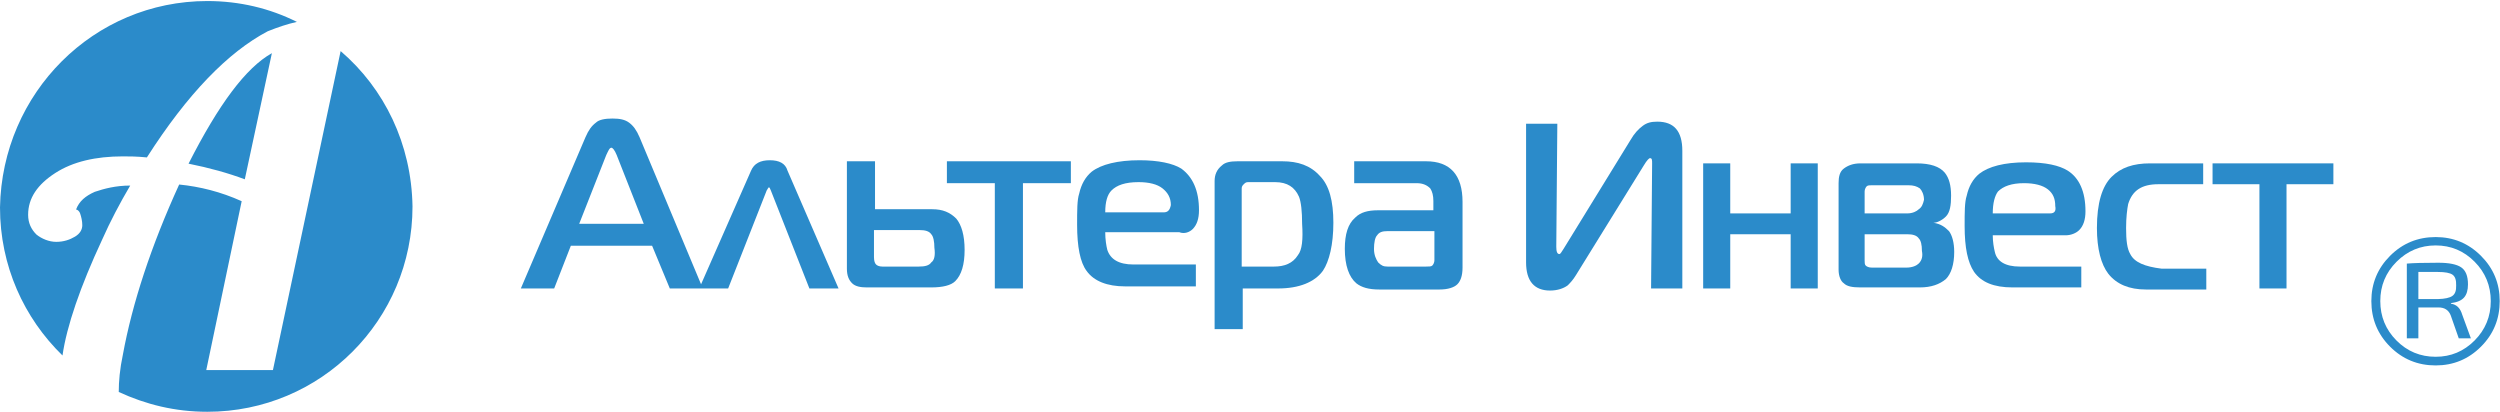 <?xml version="1.0" encoding="UTF-8"?>
<svg width="364px" height="60px" viewBox="0 0 364 60" version="1.1" xmlns="http://www.w3.org/2000/svg" xmlns:xlink="http://www.w3.org/1999/xlink">
    <!-- Generator: Sketch 41.2 (35397) - http://www.bohemiancoding.com/sketch -->
    <title>logo</title>
    <desc>Created with Sketch.</desc>
    <defs></defs>
    <g id="Landing" stroke="none" stroke-width="1" fill="none" fill-rule="evenodd">
        <g id="logo" fill="#2B8BCA">
            <g id="logo_altera">
                <g id="Layer_1">
                    <g id="Group">
                        <g id="Group-127">
                            <path d="M30.182,0.152 C34.884,0.152 39.283,1.214 43.226,3.188 C41.861,3.491 40.496,3.946 38.979,4.554 C33.216,7.589 27.301,13.661 21.386,22.92 C19.869,22.768 18.807,22.768 17.897,22.768 C13.954,22.768 10.617,23.527 8.039,25.196 C5.46,26.866 4.095,28.839 4.095,31.268 C4.095,32.482 4.55,33.393 5.308,34.152 C6.067,34.759 7.129,35.214 8.19,35.214 C9.252,35.214 10.162,34.911 10.92,34.455 C11.679,34 11.982,33.393 11.982,32.786 C11.982,32.179 11.83,31.571 11.679,31.116 C11.527,30.661 11.224,30.509 11.072,30.509 C11.527,29.295 12.437,28.536 13.802,27.929 C15.167,27.473 16.835,27.018 18.959,27.018 C17.442,29.598 16.077,32.179 14.864,34.911 C11.679,41.741 9.707,47.509 9.1,51.759 C3.488,46.295 0,38.705 0,30.205 C0.303,13.509 13.65,0.152 30.182,0.152 L30.182,0.152 L30.182,0.152 Z M49.596,7.438 L39.738,53.884 L30.031,53.884 L35.188,29.295 C32.154,27.929 29.121,27.17 26.087,26.866 C21.992,35.821 19.262,44.17 17.897,51.607 C17.442,53.732 17.29,55.554 17.29,57.071 C21.234,58.893 25.481,59.955 30.182,59.955 C46.714,59.955 60.061,46.598 60.061,30.054 C59.91,20.946 55.966,12.902 49.596,7.438 L49.596,7.438 L49.596,7.438 Z M27.452,23.83 C30.486,24.438 33.216,25.196 35.643,26.107 L39.586,7.741 C35.794,9.866 31.851,15.179 27.452,23.83 L27.452,23.83 Z" id="Shape"></path>
                            <g id="Group" transform="translate(75.835, 17.143)">
                                <polygon id="Shape" points="246.313 6.643 246.313 9.679 253.138 9.679 253.138 24.857 257.081 24.857 257.081 9.679 263.906 9.679 263.906 6.643"></polygon>
                                <path d="M234.331,19.848 C233.876,19.089 233.724,17.875 233.724,16.054 C233.724,14.536 233.876,13.321 234.027,12.562 C234.634,10.589 235.999,9.679 238.426,9.679 L244.948,9.679 L244.948,6.643 L237.213,6.643 C234.786,6.643 232.966,7.25 231.601,8.616 C230.236,9.982 229.477,12.411 229.477,16.054 C229.477,19.089 230.084,21.366 231.146,22.732 C232.359,24.25 234.179,25.009 236.606,25.009 L245.403,25.009 L245.403,21.973 L238.881,21.973 C236.454,21.67 234.937,21.062 234.331,19.848 L234.331,19.848 Z" id="Shape"></path>
                                <path d="M226.899,16.357 C227.506,15.75 227.809,14.839 227.809,13.625 C227.809,10.741 226.899,8.768 225.231,7.705 C224.017,6.946 222.045,6.491 219.164,6.491 C215.979,6.491 213.704,7.098 212.339,8.161 C211.429,8.92 210.822,9.982 210.519,11.348 C210.215,12.259 210.215,13.777 210.215,15.75 C210.215,18.938 210.67,21.062 211.58,22.429 C212.642,23.946 214.462,24.705 217.192,24.705 L227.202,24.705 L227.202,21.67 L218.254,21.67 C216.13,21.67 214.917,20.911 214.614,19.545 C214.462,18.938 214.31,18.027 214.31,17.116 L224.927,17.116 C225.686,17.116 226.444,16.812 226.899,16.357 L226.899,16.357 Z M222.652,13.929 L214.31,13.929 C214.31,12.411 214.614,11.348 215.069,10.741 C215.827,9.982 217.04,9.527 218.86,9.527 C220.377,9.527 221.59,9.83 222.349,10.438 C223.107,11.045 223.411,11.804 223.411,12.866 C223.562,13.625 223.259,13.929 222.652,13.929 L222.652,13.929 Z" id="Shape"></path>
                                <path d="M207.485,14.384 C208.092,13.777 208.243,12.714 208.243,11.348 C208.243,9.83 207.94,8.768 207.333,8.009 C206.575,7.098 205.21,6.643 203.238,6.643 L195.048,6.643 C193.986,6.643 193.228,6.946 192.621,7.402 C192.015,7.857 191.863,8.616 191.863,9.527 L191.863,22.125 C191.863,23.036 192.166,23.795 192.621,24.098 C193.076,24.554 193.835,24.705 195.048,24.705 L203.693,24.705 C205.362,24.705 206.575,24.25 207.485,23.491 C208.243,22.732 208.698,21.366 208.698,19.545 C208.698,18.179 208.395,17.116 207.94,16.509 C207.333,15.902 206.727,15.446 205.665,15.295 L205.665,15.295 C206.12,15.295 206.878,14.991 207.485,14.384 L207.485,14.384 Z M203.542,21.214 C203.238,21.518 202.632,21.821 201.722,21.821 L196.717,21.821 C196.261,21.821 195.958,21.67 195.806,21.518 C195.655,21.366 195.655,21.062 195.655,20.759 L195.655,16.964 L201.873,16.964 C202.632,16.964 203.238,17.116 203.542,17.571 C203.845,17.875 203.997,18.482 203.997,19.393 C204.148,20.152 203.997,20.759 203.542,21.214 L203.542,21.214 Z M203.542,13.321 C203.238,13.625 202.632,13.929 201.873,13.929 L195.655,13.929 L195.655,10.741 C195.655,10.438 195.806,10.134 195.958,9.982 C196.11,9.83 196.413,9.83 196.717,9.83 L202.025,9.83 C202.783,9.83 203.238,9.982 203.693,10.286 C203.997,10.589 204.3,11.196 204.3,11.955 C204.148,12.562 203.997,13.018 203.542,13.321 L203.542,13.321 Z" id="Shape"></path>
                                <polygon id="Shape" points="184.886 13.929 176.089 13.929 176.089 6.643 172.146 6.643 172.146 24.857 176.089 24.857 176.089 16.964 184.886 16.964 184.886 24.857 188.83 24.857 188.83 6.643 184.886 6.643"></polygon>
                                <path d="M165.472,0.571 C164.562,0.571 163.956,0.723 163.349,1.179 C162.742,1.634 162.136,2.241 161.529,3.304 L151.822,19.089 C151.519,19.545 151.367,19.848 151.215,19.848 C150.912,19.848 150.76,19.545 150.76,18.786 L150.912,0.875 L146.362,0.875 L146.362,21.062 C146.362,23.795 147.575,25.161 149.85,25.161 C150.912,25.161 151.822,24.857 152.429,24.402 C152.732,24.098 153.187,23.643 153.642,22.884 L163.501,6.946 C163.956,6.188 164.259,5.884 164.411,5.884 C164.714,5.884 164.714,6.188 164.714,6.643 L164.562,24.857 L169.112,24.857 L169.112,4.821 C169.112,1.938 167.899,0.571 165.472,0.571 L165.472,0.571 Z" id="Shape"></path>
                                <path d="M131.802,6.339 L121.336,6.339 L121.336,9.527 L130.437,9.527 C131.347,9.527 131.953,9.83 132.408,10.286 C132.712,10.741 132.863,11.348 132.863,12.107 L132.863,13.473 L124.825,13.473 C123.308,13.473 122.246,13.777 121.488,14.536 C120.426,15.446 119.971,16.964 119.971,19.089 C119.971,21.518 120.578,23.188 121.64,24.098 C122.398,24.705 123.46,25.009 124.976,25.009 L133.773,25.009 C134.987,25.009 135.897,24.705 136.352,24.25 C136.807,23.795 137.11,23.036 137.11,21.821 L137.11,12.259 C137.11,8.312 135.29,6.339 131.802,6.339 L131.802,6.339 Z M133.015,20.759 C133.015,21.062 132.863,21.366 132.712,21.518 C132.56,21.67 132.257,21.67 131.802,21.67 L126.19,21.67 C125.583,21.67 125.28,21.518 124.825,21.062 C124.521,20.607 124.218,20 124.218,19.089 C124.218,18.179 124.37,17.42 124.673,17.116 C124.976,16.661 125.431,16.509 126.19,16.509 L133.015,16.509 L133.015,20.759 L133.015,20.759 Z" id="Shape"></path>
                                <path d="M110.871,6.339 L104.349,6.339 C103.288,6.339 102.529,6.491 102.074,6.946 C101.316,7.554 101.012,8.312 101.012,9.223 L101.012,30.777 L105.108,30.777 L105.108,24.857 L110.264,24.857 C113.298,24.857 115.573,23.946 116.786,22.277 C117.696,20.911 118.303,18.482 118.303,15.295 C118.303,12.107 117.696,9.83 116.331,8.464 C114.966,6.946 113.146,6.339 110.871,6.339 L110.871,6.339 Z M113.146,20 C112.388,21.214 111.174,21.67 109.658,21.67 L104.956,21.67 L104.956,10.286 C104.956,9.982 105.108,9.83 105.259,9.679 C105.411,9.527 105.563,9.375 105.866,9.375 L109.809,9.375 C111.629,9.375 112.691,10.134 113.298,11.5 C113.601,12.259 113.753,13.625 113.753,15.446 C113.904,17.723 113.753,19.241 113.146,20 L113.146,20 Z" id="Shape"></path>
                                <path d="M97.827,16.205 C98.434,15.598 98.737,14.688 98.737,13.473 C98.737,10.589 97.827,8.616 96.159,7.402 C94.946,6.643 92.822,6.188 90.092,6.188 C86.907,6.188 84.48,6.795 83.115,7.857 C82.205,8.616 81.599,9.679 81.295,11.045 C80.992,11.955 80.992,13.473 80.992,15.598 C80.992,18.786 81.447,21.062 82.357,22.277 C83.419,23.795 85.39,24.554 87.969,24.554 L98.282,24.554 L98.282,21.366 L89.182,21.366 C87.059,21.366 85.845,20.607 85.39,19.241 C85.239,18.634 85.087,17.723 85.087,16.661 L95.856,16.661 C96.614,16.964 97.372,16.661 97.827,16.205 L97.827,16.205 Z M93.581,13.777 L85.087,13.777 C85.087,12.259 85.39,11.196 85.997,10.589 C86.755,9.83 87.969,9.375 89.941,9.375 C91.457,9.375 92.671,9.679 93.429,10.286 C94.187,10.893 94.642,11.652 94.642,12.714 C94.491,13.473 94.187,13.777 93.581,13.777 L93.581,13.777 Z" id="Shape"></path>
                                <polygon id="Shape" points="62.033 9.527 69.01 9.527 69.01 24.857 73.105 24.857 73.105 9.527 80.082 9.527 80.082 6.339 62.033 6.339"></polygon>
                                <path d="M59.91,13.321 L51.568,13.321 L51.568,6.339 L47.473,6.339 L47.473,21.973 C47.473,23.036 47.776,23.643 48.231,24.098 C48.686,24.554 49.445,24.705 50.355,24.705 L59.758,24.705 C61.427,24.705 62.64,24.402 63.247,23.795 C64.157,22.884 64.612,21.366 64.612,19.241 C64.612,17.116 64.157,15.598 63.398,14.688 C62.488,13.777 61.427,13.321 59.91,13.321 L59.91,13.321 Z M59.758,21.062 C59.455,21.518 58.848,21.67 57.938,21.67 L52.63,21.67 C52.175,21.67 51.871,21.518 51.72,21.366 C51.568,21.214 51.416,20.911 51.416,20.304 L51.416,16.357 L58.09,16.357 C58.848,16.357 59.455,16.509 59.758,16.964 C60.061,17.268 60.213,18.027 60.213,18.938 C60.365,20 60.213,20.759 59.758,21.062 L59.758,21.062 Z" id="Shape"></path>
                                <path d="M36.249,6.188 C34.884,6.188 33.974,6.643 33.519,7.705 L26.239,24.25 L17.29,2.848 C16.835,1.786 16.38,1.179 15.774,0.723 C15.167,0.268 14.409,0.116 13.347,0.116 C12.285,0.116 11.375,0.268 10.92,0.723 C10.314,1.179 9.859,1.786 9.404,2.848 L0,24.857 L4.853,24.857 L7.28,18.634 L19.11,18.634 L21.689,24.857 L26.087,24.857 L26.542,24.857 L30.182,24.857 L35.794,10.589 C35.946,10.286 36.098,10.134 36.098,10.134 C36.249,10.134 36.249,10.286 36.401,10.589 L42.013,24.857 L46.259,24.857 L38.828,7.705 C38.524,6.643 37.614,6.188 36.249,6.188 L36.249,6.188 Z M8.494,15.446 L12.437,5.429 C12.74,4.821 12.892,4.366 13.195,4.366 C13.347,4.366 13.65,4.67 13.954,5.429 L17.897,15.446 L8.494,15.446 L8.494,15.446 Z" id="Shape"></path>
                            </g>
                            <path d="M354.634,34.516 C357.21,34.516 359.408,35.426 361.228,37.246 C363.048,39.066 363.958,41.264 363.958,43.84 C363.958,46.444 363.048,48.656 361.228,50.476 C359.408,52.296 357.21,53.206 354.634,53.206 C352.03,53.206 349.818,52.296 347.998,50.476 C346.178,48.656 345.268,46.444 345.268,43.84 C345.268,41.264 346.178,39.066 347.998,37.246 C349.818,35.426 352.03,34.516 354.634,34.516 Z M354.634,51.946 C356.846,51.946 358.736,51.155 360.304,49.573 C361.872,47.991 362.656,46.08 362.656,43.84 C362.656,41.6 361.872,39.689 360.304,38.107 C358.736,36.525 356.846,35.734 354.634,35.734 C352.422,35.734 350.525,36.525 348.943,38.107 C347.361,39.689 346.57,41.6 346.57,43.84 C346.57,46.08 347.354,47.991 348.922,49.573 C350.49,51.155 352.394,51.946 354.634,51.946 Z M356.86,44.134 L356.86,44.218 C357.672,44.33 358.218,44.862 358.498,45.814 L359.758,49.258 L357.994,49.258 L356.818,45.898 C356.51,45.142 355.922,44.764 355.054,44.764 L352.114,44.764 L352.114,49.258 L350.434,49.258 L350.434,38.38 C351.386,38.296 352.912,38.254 355.012,38.254 C356.58,38.254 357.693,38.478 358.351,38.926 C359.009,39.374 359.338,40.2 359.338,41.404 C359.338,42.244 359.149,42.881 358.771,43.315 C358.393,43.749 357.756,44.022 356.86,44.134 Z M352.114,43.546 L354.97,43.546 C355.978,43.518 356.678,43.364 357.07,43.084 C357.462,42.804 357.644,42.3 357.616,41.572 C357.644,40.788 357.469,40.263 357.091,39.997 C356.713,39.731 356.006,39.598 354.97,39.598 L352.114,39.598 L352.114,43.546 Z" id="®"></path>
                        </g>
                    </g>
                </g>
            </g>
        </g>
    </g>
</svg>